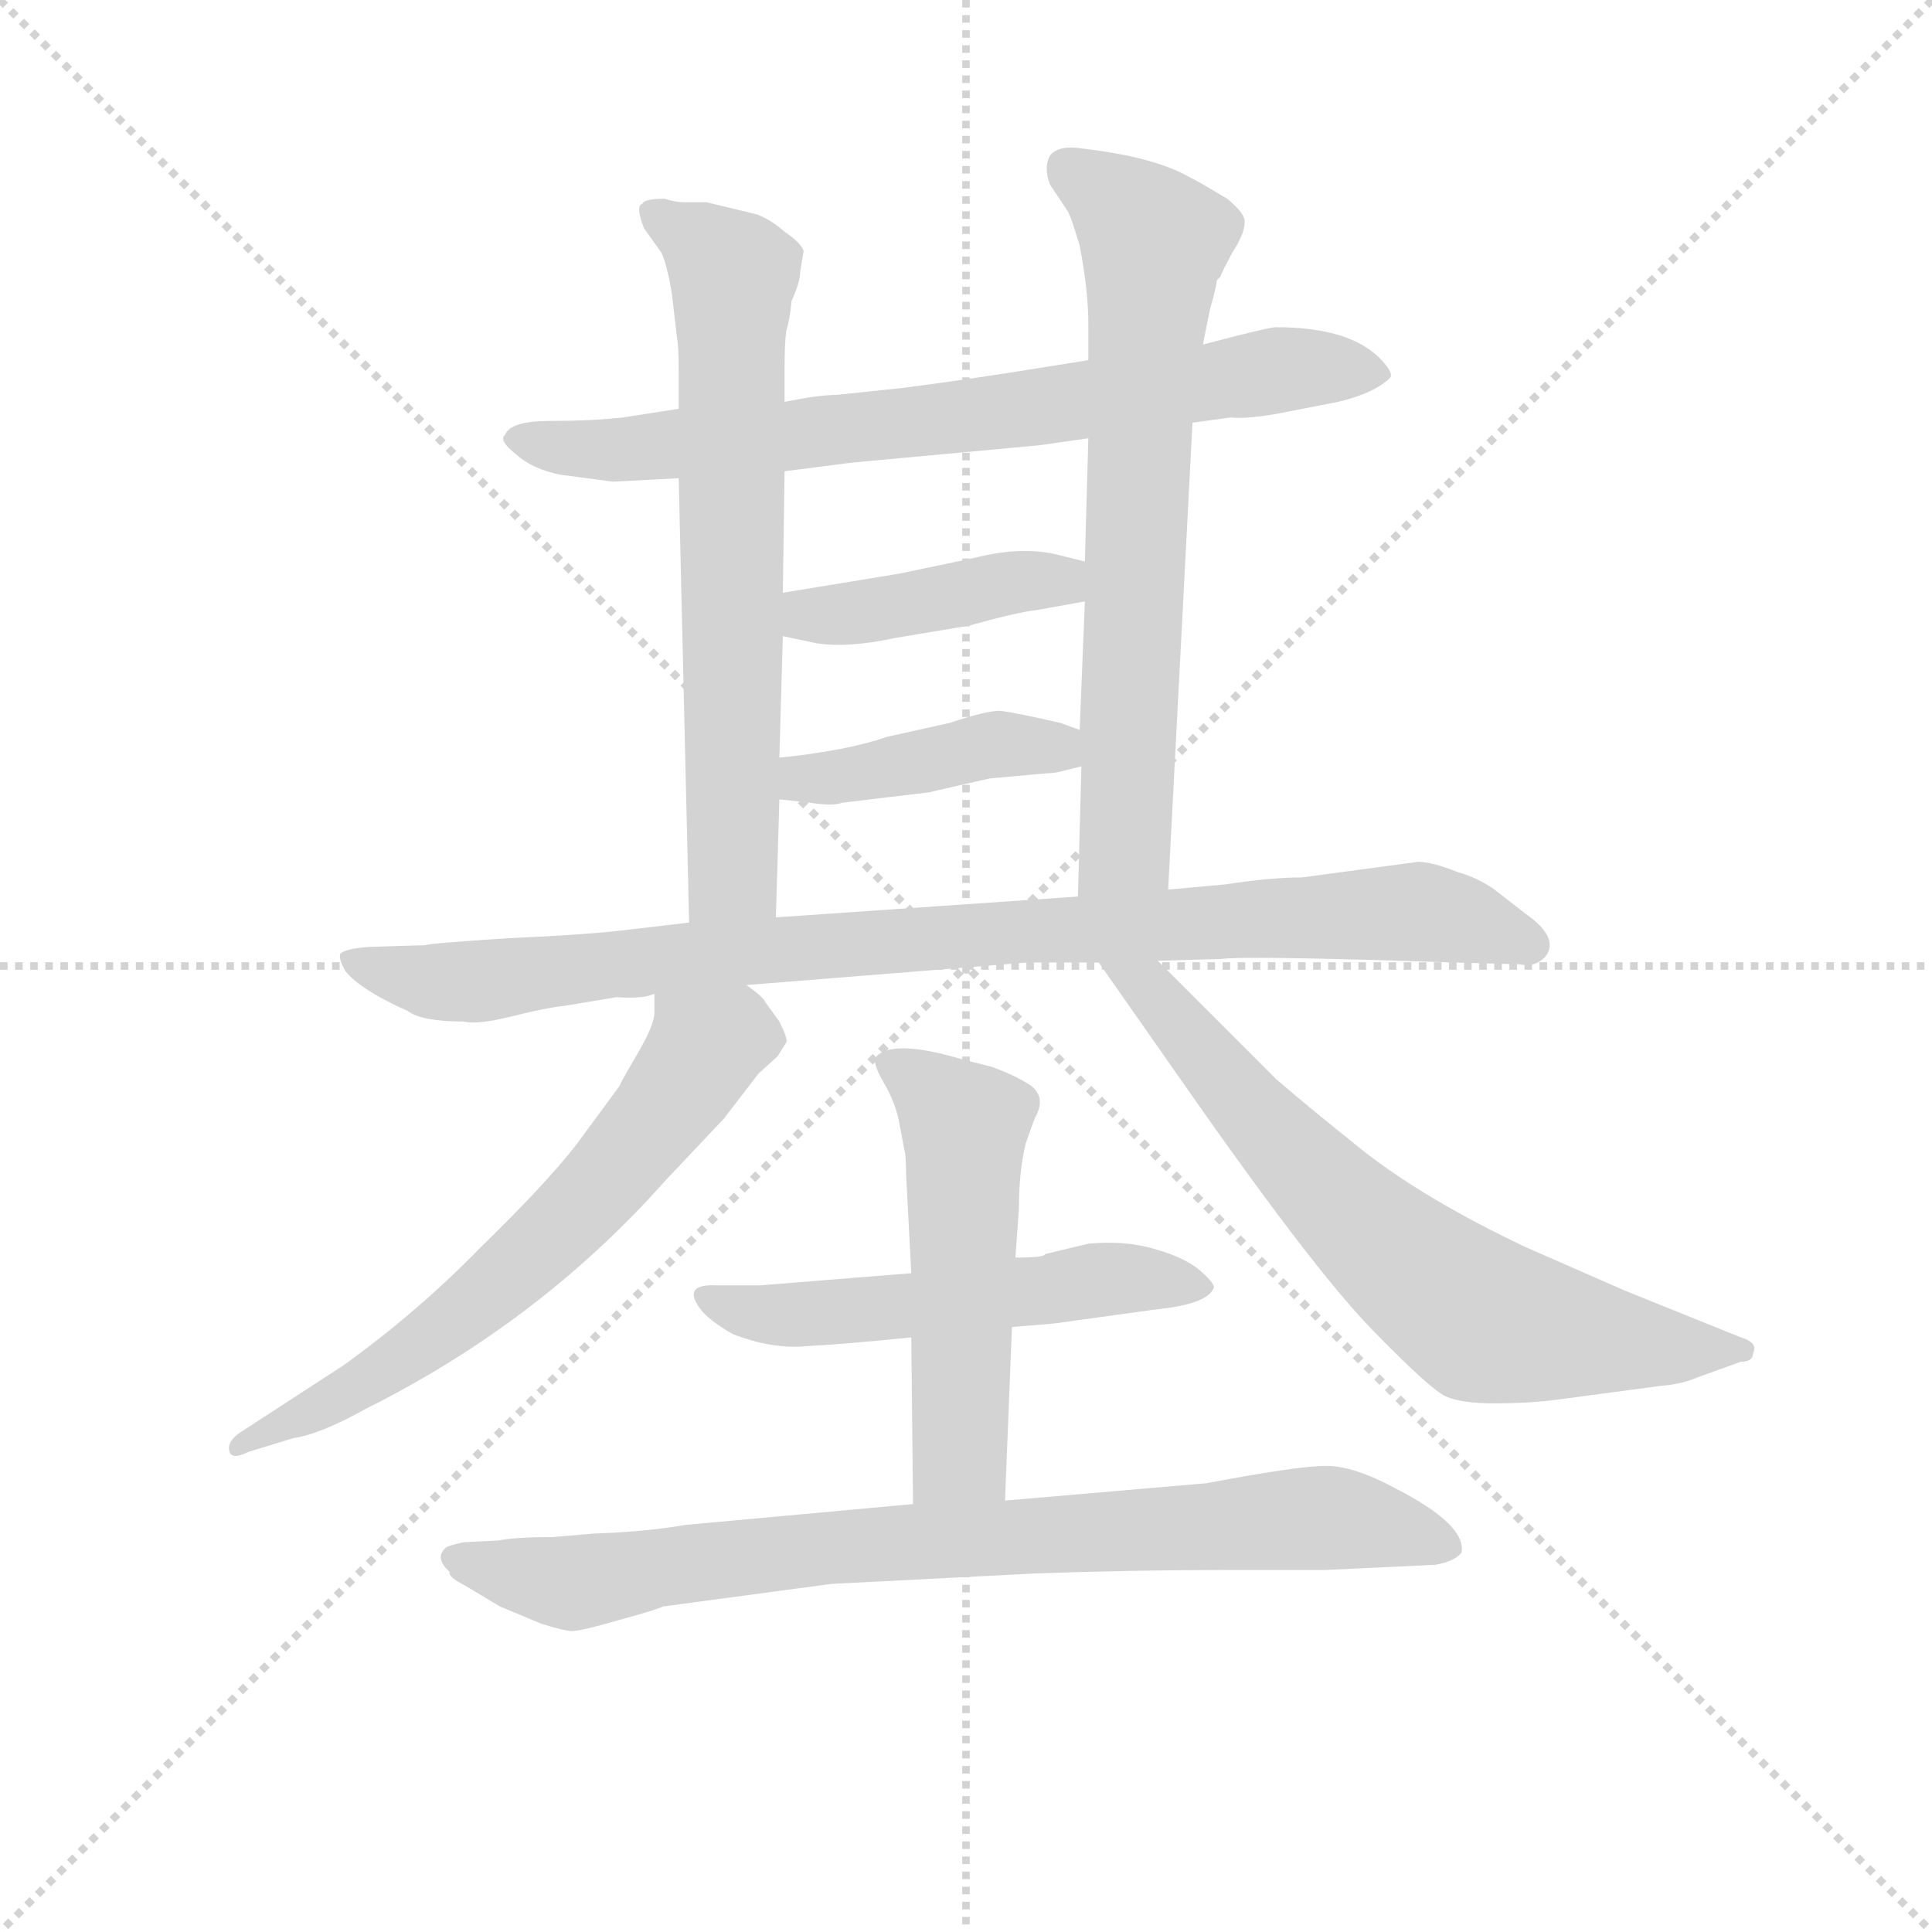 <svg version="1.1" viewBox="0 0 1024 1024" xmlns="http://www.w3.org/2000/svg">
  <g stroke="lightgray" stroke-dasharray="1,1" stroke-width="1" transform="scale(4, 4)">
    <line x1="0" y1="0" x2="256" y2="256"></line>
    <line x1="256" y1="0" x2="0" y2="256"></line>
    <line x1="128" y1="0" x2="128" y2="256"></line>
    <line x1="0" y1="128" x2="256" y2="128"></line>
  </g>
<g transform="scale(0.92, -0.92) translate(60, -900)">
   <style type="text/css">
    @keyframes keyframes0 {
      from {
       stroke: blue;
       stroke-dashoffset: 753;
       stroke-width: 128;
       }
       71% {
       animation-timing-function: step-end;
       stroke: blue;
       stroke-dashoffset: 0;
       stroke-width: 128;
       }
       to {
       stroke: black;
       stroke-width: 1024;
       }
       }
       #make-me-a-hanzi-animation-0 {
         animation: keyframes0 0.863s both;
         animation-delay: 0s;
         animation-timing-function: linear;
       }
    @keyframes keyframes1 {
      from {
       stroke: blue;
       stroke-dashoffset: 685;
       stroke-width: 128;
       }
       69% {
       animation-timing-function: step-end;
       stroke: blue;
       stroke-dashoffset: 0;
       stroke-width: 128;
       }
       to {
       stroke: black;
       stroke-width: 1024;
       }
       }
       #make-me-a-hanzi-animation-1 {
         animation: keyframes1 0.807s both;
         animation-delay: 0.863s;
         animation-timing-function: linear;
       }
    @keyframes keyframes2 {
      from {
       stroke: blue;
       stroke-dashoffset: 704;
       stroke-width: 128;
       }
       70% {
       animation-timing-function: step-end;
       stroke: blue;
       stroke-dashoffset: 0;
       stroke-width: 128;
       }
       to {
       stroke: black;
       stroke-width: 1024;
       }
       }
       #make-me-a-hanzi-animation-2 {
         animation: keyframes2 0.823s both;
         animation-delay: 1.67s;
         animation-timing-function: linear;
       }
    @keyframes keyframes3 {
      from {
       stroke: blue;
       stroke-dashoffset: 422;
       stroke-width: 128;
       }
       58% {
       animation-timing-function: step-end;
       stroke: blue;
       stroke-dashoffset: 0;
       stroke-width: 128;
       }
       to {
       stroke: black;
       stroke-width: 1024;
       }
       }
       #make-me-a-hanzi-animation-3 {
         animation: keyframes3 0.593s both;
         animation-delay: 2.493s;
         animation-timing-function: linear;
       }
    @keyframes keyframes4 {
      from {
       stroke: blue;
       stroke-dashoffset: 421;
       stroke-width: 128;
       }
       58% {
       animation-timing-function: step-end;
       stroke: blue;
       stroke-dashoffset: 0;
       stroke-width: 128;
       }
       to {
       stroke: black;
       stroke-width: 1024;
       }
       }
       #make-me-a-hanzi-animation-4 {
         animation: keyframes4 0.593s both;
         animation-delay: 3.087s;
         animation-timing-function: linear;
       }
    @keyframes keyframes5 {
      from {
       stroke: blue;
       stroke-dashoffset: 941;
       stroke-width: 128;
       }
       75% {
       animation-timing-function: step-end;
       stroke: blue;
       stroke-dashoffset: 0;
       stroke-width: 128;
       }
       to {
       stroke: black;
       stroke-width: 1024;
       }
       }
       #make-me-a-hanzi-animation-5 {
         animation: keyframes5 1.016s both;
         animation-delay: 3.679s;
         animation-timing-function: linear;
       }
    @keyframes keyframes6 {
      from {
       stroke: blue;
       stroke-dashoffset: 649;
       stroke-width: 128;
       }
       68% {
       animation-timing-function: step-end;
       stroke: blue;
       stroke-dashoffset: 0;
       stroke-width: 128;
       }
       to {
       stroke: black;
       stroke-width: 1024;
       }
       }
       #make-me-a-hanzi-animation-6 {
         animation: keyframes6 0.778s both;
         animation-delay: 4.695s;
         animation-timing-function: linear;
       }
    @keyframes keyframes7 {
      from {
       stroke: blue;
       stroke-dashoffset: 703;
       stroke-width: 128;
       }
       70% {
       animation-timing-function: step-end;
       stroke: blue;
       stroke-dashoffset: 0;
       stroke-width: 128;
       }
       to {
       stroke: black;
       stroke-width: 1024;
       }
       }
       #make-me-a-hanzi-animation-7 {
         animation: keyframes7 0.822s both;
         animation-delay: 5.473s;
         animation-timing-function: linear;
       }
    @keyframes keyframes8 {
      from {
       stroke: blue;
       stroke-dashoffset: 544;
       stroke-width: 128;
       }
       64% {
       animation-timing-function: step-end;
       stroke: blue;
       stroke-dashoffset: 0;
       stroke-width: 128;
       }
       to {
       stroke: black;
       stroke-width: 1024;
       }
       }
       #make-me-a-hanzi-animation-8 {
         animation: keyframes8 0.693s both;
         animation-delay: 6.295s;
         animation-timing-function: linear;
       }
    @keyframes keyframes9 {
      from {
       stroke: blue;
       stroke-dashoffset: 529;
       stroke-width: 128;
       }
       63% {
       animation-timing-function: step-end;
       stroke: blue;
       stroke-dashoffset: 0;
       stroke-width: 128;
       }
       to {
       stroke: black;
       stroke-width: 1024;
       }
       }
       #make-me-a-hanzi-animation-9 {
         animation: keyframes9 0.681s both;
         animation-delay: 6.988s;
         animation-timing-function: linear;
       }
    @keyframes keyframes10 {
      from {
       stroke: blue;
       stroke-dashoffset: 833;
       stroke-width: 128;
       }
       73% {
       animation-timing-function: step-end;
       stroke: blue;
       stroke-dashoffset: 0;
       stroke-width: 128;
       }
       to {
       stroke: black;
       stroke-width: 1024;
       }
       }
       #make-me-a-hanzi-animation-10 {
         animation: keyframes10 0.928s both;
         animation-delay: 7.668s;
         animation-timing-function: linear;
       }
</style>
<path d="M 627.0 656.5 L 649.0 659.5 Q 657.0 658.5 675.0 661.5 L 711.0 668.5 Q 732.0 673.5 741.0 682.5 Q 743.0 685.5 734.0 694.5 Q 716.0 711.5 675.0 711.5 Q 671.0 711.5 633.0 701.5 L 567.0 692.5 L 523.0 685.5 Q 491.0 680.5 460.0 676.5 L 422.0 672.5 Q 412.0 672.5 392.0 668.5 L 331.0 664.5 L 299.0 659.5 Q 281.0 657.5 257.0 657.5 Q 234.0 657.5 231.0 649.5 Q 227.0 646.5 237.0 638.5 Q 247.0 629.5 263.0 626.5 L 293.0 622.5 L 331.0 624.5 L 392.0 628.5 L 431.0 633.5 L 539.0 643.5 L 567.0 647.5 L 627.0 656.5 Z" fill="lightgray"></path> 
<path d="M 392.0 668.5 L 392.0 687.5 Q 392.0 702.5 393.0 709.5 Q 395.0 715.5 396.0 726.5 Q 401.0 737.5 401.0 743.5 L 403.0 755.5 Q 401.0 760.5 392.0 766.5 Q 384.0 773.5 376.0 776.5 L 347.0 783.5 L 334.0 783.5 Q 329.0 783.5 323.0 785.5 Q 311.0 785.5 310.0 782.5 Q 306.0 781.5 311.0 768.5 L 321.0 754.5 Q 324.0 748.5 327.0 731.5 L 330.0 705.5 Q 331.0 700.5 331.0 687.5 L 331.0 664.5 L 331.0 624.5 L 337.0 368.5 C 338.0 338.5 386.0 341.5 387.0 371.5 L 389.0 439.5 L 389.0 463.5 L 391.0 533.5 L 391.0 558.5 L 392.0 628.5 L 392.0 668.5 Z" fill="lightgray"></path> 
<path d="M 613.0 387.5 L 627.0 656.5 L 633.0 701.5 L 637.0 721.5 Q 641.0 735.5 641.0 738.5 L 643.0 740.5 Q 644.0 743.5 650.0 754.5 Q 657.0 765.5 657.0 771.5 Q 658.0 776.5 647.0 785.5 Q 627.0 797.5 626.0 797.5 Q 606.0 809.5 563.0 814.5 Q 550.0 816.5 545.0 810.5 Q 541.0 803.5 545.0 793.5 L 555.0 778.5 Q 557.0 775.5 562.0 758.5 Q 567.0 732.5 567.0 713.5 L 567.0 692.5 L 567.0 647.5 L 565.0 576.5 L 565.0 553.5 L 562.0 479.5 L 563.0 458.5 L 561.0 383.5 C 560.0 353.5 611.0 357.5 613.0 387.5 Z" fill="lightgray"></path> 
<path d="M 391.0 533.5 L 410.0 529.5 Q 428.0 526.5 456.0 532.5 L 498.0 539.5 Q 527.0 547.5 537.0 548.5 L 565.0 553.5 C 595.0 558.5 594.0 569.5 565.0 576.5 L 549.0 580.5 Q 528.0 585.5 501.0 578.5 L 458.0 569.5 L 391.0 558.5 C 361.0 553.5 362.0 539.5 391.0 533.5 Z" fill="lightgray"></path> 
<path d="M 425.0 437.5 L 475.0 443.5 L 510.0 451.5 L 543.0 454.5 Q 547.0 454.5 551.0 455.5 L 563.0 458.5 C 592.0 465.5 590.0 469.5 562.0 479.5 L 551.0 483.5 Q 525.0 489.5 516.0 490.5 Q 508.0 490.5 487.0 483.5 L 451.0 475.5 Q 428.0 467.5 389.0 463.5 C 359.0 460.5 359.0 442.5 389.0 439.5 L 407.0 437.5 Q 420.0 435.5 425.0 437.5 Z" fill="lightgray"></path> 
<path d="M 757.0 403.5 L 690.0 394.5 Q 672.0 394.5 646.0 390.5 L 613.0 387.5 L 561.0 383.5 L 387.0 371.5 L 337.0 368.5 L 303.0 364.5 Q 279.0 361.5 233.0 359.5 Q 187.0 356.5 185.0 355.5 L 153.0 354.5 Q 139.0 353.5 136.0 350.5 Q 135.0 347.5 139.0 340.5 Q 148.0 329.5 175.0 317.5 Q 183.0 311.5 207.0 311.5 Q 215.0 309.5 235.0 314.5 Q 255.0 319.5 265.0 320.5 L 295.0 325.5 Q 311.0 324.5 317.0 327.5 L 370.0 332.5 L 532.0 345.5 L 573.0 345.5 L 607.0 346.5 L 643.0 347.5 Q 659.0 349.5 777.0 345.5 L 815.0 344.5 Q 824.0 342.5 830.0 348.5 Q 839.0 359.5 819.0 373.5 L 801.0 387.5 Q 791.0 394.5 780.0 397.5 Q 765.0 403.5 757.0 403.5 Z" fill="lightgray"></path> 
<path d="M 317.0 327.5 L 317.0 316.5 Q 317.0 309.5 307.0 292.5 Q 297.0 275.5 297.0 274.5 L 272.0 240.5 Q 254.0 217.5 217.0 181.5 Q 181.0 144.5 138.0 113.5 L 78.0 74.5 Q 71.0 69.5 72.0 64.5 Q 73.0 58.5 83.0 63.5 L 109.0 71.5 Q 124.0 73.5 151.0 88.5 Q 251.0 138.5 323.0 219.5 L 357.0 255.5 L 377.0 281.5 L 388.0 291.5 L 393.0 299.5 Q 394.0 301.5 389.0 311.5 L 381.0 322.5 Q 380.0 325.5 370.0 332.5 C 347.0 351.5 317.0 357.5 317.0 327.5 Z" fill="lightgray"></path> 
<path d="M 573.0 345.5 L 622.0 275.5 Q 696.0 169.5 730.0 134.5 Q 764.0 99.5 773.0 95.5 Q 782.0 91.5 801.0 91.5 Q 820.0 91.5 836.0 93.5 L 896.0 101.5 Q 909.0 102.5 918.0 106.5 L 943.0 115.5 Q 950.0 115.5 950.0 120.5 Q 953.0 126.5 943.0 129.5 L 876.0 156.5 L 819.0 181.5 Q 762.0 208.5 726.0 236.5 Q 691.0 264.5 675.0 278.5 L 607.0 346.5 C 586.0 367.5 556.0 370.5 573.0 345.5 Z" fill="lightgray"></path> 
<path d="M 523.0 135.5 L 547.0 137.5 L 605.0 145.5 Q 635.0 148.5 639.0 157.5 Q 641.0 159.5 632.0 167.5 Q 623.0 175.5 605.0 180.5 Q 588.0 185.5 567.0 183.5 L 542.0 177.5 Q 542.0 175.5 525.0 175.5 L 465.0 166.5 L 378.0 159.5 L 353.0 159.5 Q 333.0 160.5 343.0 146.5 Q 348.0 139.5 362.0 131.5 Q 385.0 122.5 405.0 124.5 Q 425.0 125.5 465.0 129.5 L 523.0 135.5 Z" fill="lightgray"></path> 
<path d="M 519.0 35.5 L 523.0 135.5 L 525.0 175.5 L 527.0 203.5 Q 527.0 225.5 531.0 241.5 L 536.0 255.5 Q 543.0 267.5 534.0 274.5 Q 525.0 280.5 511.0 285.5 L 495.0 289.5 Q 455.0 301.5 445.0 291.5 Q 442.0 288.5 449.0 276.5 Q 456.0 264.5 458.0 253.5 L 461.0 237.5 Q 462.0 234.5 462.0 223.5 L 465.0 166.5 L 465.0 129.5 L 466.0 33.5 C 466.0 3.5 518.0 5.5 519.0 35.5 Z" fill="lightgray"></path> 
<path d="M 282.0 16.5 L 259.0 14.5 Q 237.0 14.5 227.0 12.5 L 207.0 11.5 Q 198.0 9.5 197.0 8.5 Q 190.0 2.5 199.0 -5.5 Q 198.0 -8.5 208.0 -13.5 L 228.0 -25.5 L 252.0 -35.5 Q 268.0 -40.5 271.0 -39.5 Q 275.0 -39.5 296.0 -33.5 Q 318.0 -27.5 322.0 -25.5 L 419.0 -12.5 L 536.0 -6.5 Q 591.0 -4.5 647.0 -4.5 L 703.0 -4.5 L 767.0 -1.5 Q 778.0 0.5 782.0 5.5 Q 785.0 21.5 744.0 42.5 Q 720.0 55.5 704.0 55.5 Q 688.0 55.5 635.0 45.5 L 519.0 35.5 L 466.0 33.5 L 335.0 21.5 Q 312.0 17.5 282.0 16.5 Z" fill="lightgray"></path> 
      <clipPath id="make-me-a-hanzi-clip-0">
      <path d="M 627.0 656.5 L 649.0 659.5 Q 657.0 658.5 675.0 661.5 L 711.0 668.5 Q 732.0 673.5 741.0 682.5 Q 743.0 685.5 734.0 694.5 Q 716.0 711.5 675.0 711.5 Q 671.0 711.5 633.0 701.5 L 567.0 692.5 L 523.0 685.5 Q 491.0 680.5 460.0 676.5 L 422.0 672.5 Q 412.0 672.5 392.0 668.5 L 331.0 664.5 L 299.0 659.5 Q 281.0 657.5 257.0 657.5 Q 234.0 657.5 231.0 649.5 Q 227.0 646.5 237.0 638.5 Q 247.0 629.5 263.0 626.5 L 293.0 622.5 L 331.0 624.5 L 392.0 628.5 L 431.0 633.5 L 539.0 643.5 L 567.0 647.5 L 627.0 656.5 Z" fill="lightgray"></path>
      </clipPath>
      <path clip-path="url(#make-me-a-hanzi-clip-0)" d="M 239.0 646.5 L 311.0 641.5 L 529.0 663.5 L 683.0 688.5 L 733.0 685.5 " fill="none" id="make-me-a-hanzi-animation-0" stroke-dasharray="625 1250" stroke-linecap="round"></path>

      <clipPath id="make-me-a-hanzi-clip-1">
      <path d="M 392.0 668.5 L 392.0 687.5 Q 392.0 702.5 393.0 709.5 Q 395.0 715.5 396.0 726.5 Q 401.0 737.5 401.0 743.5 L 403.0 755.5 Q 401.0 760.5 392.0 766.5 Q 384.0 773.5 376.0 776.5 L 347.0 783.5 L 334.0 783.5 Q 329.0 783.5 323.0 785.5 Q 311.0 785.5 310.0 782.5 Q 306.0 781.5 311.0 768.5 L 321.0 754.5 Q 324.0 748.5 327.0 731.5 L 330.0 705.5 Q 331.0 700.5 331.0 687.5 L 331.0 664.5 L 331.0 624.5 L 337.0 368.5 C 338.0 338.5 386.0 341.5 387.0 371.5 L 389.0 439.5 L 389.0 463.5 L 391.0 533.5 L 391.0 558.5 L 392.0 628.5 L 392.0 668.5 Z" fill="lightgray"></path>
      </clipPath>
      <path clip-path="url(#make-me-a-hanzi-clip-1)" d="M 318.0 776.5 L 362.0 742.5 L 362.0 395.5 L 343.0 376.5 " fill="none" id="make-me-a-hanzi-animation-1" stroke-dasharray="557 1114" stroke-linecap="round"></path>

      <clipPath id="make-me-a-hanzi-clip-2">
      <path d="M 613.0 387.5 L 627.0 656.5 L 633.0 701.5 L 637.0 721.5 Q 641.0 735.5 641.0 738.5 L 643.0 740.5 Q 644.0 743.5 650.0 754.5 Q 657.0 765.5 657.0 771.5 Q 658.0 776.5 647.0 785.5 Q 627.0 797.5 626.0 797.5 Q 606.0 809.5 563.0 814.5 Q 550.0 816.5 545.0 810.5 Q 541.0 803.5 545.0 793.5 L 555.0 778.5 Q 557.0 775.5 562.0 758.5 Q 567.0 732.5 567.0 713.5 L 567.0 692.5 L 567.0 647.5 L 565.0 576.5 L 565.0 553.5 L 562.0 479.5 L 563.0 458.5 L 561.0 383.5 C 560.0 353.5 611.0 357.5 613.0 387.5 Z" fill="lightgray"></path>
      </clipPath>
      <path clip-path="url(#make-me-a-hanzi-clip-2)" d="M 553.0 804.5 L 605.0 760.5 L 589.0 412.5 L 567.0 390.5 " fill="none" id="make-me-a-hanzi-animation-2" stroke-dasharray="576 1152" stroke-linecap="round"></path>

      <clipPath id="make-me-a-hanzi-clip-3">
      <path d="M 391.0 533.5 L 410.0 529.5 Q 428.0 526.5 456.0 532.5 L 498.0 539.5 Q 527.0 547.5 537.0 548.5 L 565.0 553.5 C 595.0 558.5 594.0 569.5 565.0 576.5 L 549.0 580.5 Q 528.0 585.5 501.0 578.5 L 458.0 569.5 L 391.0 558.5 C 361.0 553.5 362.0 539.5 391.0 533.5 Z" fill="lightgray"></path>
      </clipPath>
      <path clip-path="url(#make-me-a-hanzi-clip-3)" d="M 397.0 539.5 L 406.0 545.5 L 559.0 570.5 " fill="none" id="make-me-a-hanzi-animation-3" stroke-dasharray="294 588" stroke-linecap="round"></path>

      <clipPath id="make-me-a-hanzi-clip-4">
      <path d="M 425.0 437.5 L 475.0 443.5 L 510.0 451.5 L 543.0 454.5 Q 547.0 454.5 551.0 455.5 L 563.0 458.5 C 592.0 465.5 590.0 469.5 562.0 479.5 L 551.0 483.5 Q 525.0 489.5 516.0 490.5 Q 508.0 490.5 487.0 483.5 L 451.0 475.5 Q 428.0 467.5 389.0 463.5 C 359.0 460.5 359.0 442.5 389.0 439.5 L 407.0 437.5 Q 420.0 435.5 425.0 437.5 Z" fill="lightgray"></path>
      </clipPath>
      <path clip-path="url(#make-me-a-hanzi-clip-4)" d="M 394.0 445.5 L 403.0 451.5 L 517.0 471.5 L 555.0 463.5 " fill="none" id="make-me-a-hanzi-animation-4" stroke-dasharray="293 586" stroke-linecap="round"></path>

      <clipPath id="make-me-a-hanzi-clip-5">
      <path d="M 757.0 403.5 L 690.0 394.5 Q 672.0 394.5 646.0 390.5 L 613.0 387.5 L 561.0 383.5 L 387.0 371.5 L 337.0 368.5 L 303.0 364.5 Q 279.0 361.5 233.0 359.5 Q 187.0 356.5 185.0 355.5 L 153.0 354.5 Q 139.0 353.5 136.0 350.5 Q 135.0 347.5 139.0 340.5 Q 148.0 329.5 175.0 317.5 Q 183.0 311.5 207.0 311.5 Q 215.0 309.5 235.0 314.5 Q 255.0 319.5 265.0 320.5 L 295.0 325.5 Q 311.0 324.5 317.0 327.5 L 370.0 332.5 L 532.0 345.5 L 573.0 345.5 L 607.0 346.5 L 643.0 347.5 Q 659.0 349.5 777.0 345.5 L 815.0 344.5 Q 824.0 342.5 830.0 348.5 Q 839.0 359.5 819.0 373.5 L 801.0 387.5 Q 791.0 394.5 780.0 397.5 Q 765.0 403.5 757.0 403.5 Z" fill="lightgray"></path>
      </clipPath>
      <path clip-path="url(#make-me-a-hanzi-clip-5)" d="M 141.0 346.5 L 201.0 333.5 L 396.0 354.5 L 754.0 374.5 L 820.0 355.5 " fill="none" id="make-me-a-hanzi-animation-5" stroke-dasharray="813 1626" stroke-linecap="round"></path>

      <clipPath id="make-me-a-hanzi-clip-6">
      <path d="M 317.0 327.5 L 317.0 316.5 Q 317.0 309.5 307.0 292.5 Q 297.0 275.5 297.0 274.5 L 272.0 240.5 Q 254.0 217.5 217.0 181.5 Q 181.0 144.5 138.0 113.5 L 78.0 74.5 Q 71.0 69.5 72.0 64.5 Q 73.0 58.5 83.0 63.5 L 109.0 71.5 Q 124.0 73.5 151.0 88.5 Q 251.0 138.5 323.0 219.5 L 357.0 255.5 L 377.0 281.5 L 388.0 291.5 L 393.0 299.5 Q 394.0 301.5 389.0 311.5 L 381.0 322.5 Q 380.0 325.5 370.0 332.5 C 347.0 351.5 317.0 357.5 317.0 327.5 Z" fill="lightgray"></path>
      </clipPath>
      <path clip-path="url(#make-me-a-hanzi-clip-6)" d="M 380.0 301.5 L 361.0 303.5 L 346.0 296.5 L 269.0 198.5 L 202.0 139.5 L 137.0 95.5 L 78.0 67.5 " fill="none" id="make-me-a-hanzi-animation-6" stroke-dasharray="521 1042" stroke-linecap="round"></path>

      <clipPath id="make-me-a-hanzi-clip-7">
      <path d="M 573.0 345.5 L 622.0 275.5 Q 696.0 169.5 730.0 134.5 Q 764.0 99.5 773.0 95.5 Q 782.0 91.5 801.0 91.5 Q 820.0 91.5 836.0 93.5 L 896.0 101.5 Q 909.0 102.5 918.0 106.5 L 943.0 115.5 Q 950.0 115.5 950.0 120.5 Q 953.0 126.5 943.0 129.5 L 876.0 156.5 L 819.0 181.5 Q 762.0 208.5 726.0 236.5 Q 691.0 264.5 675.0 278.5 L 607.0 346.5 C 586.0 367.5 556.0 370.5 573.0 345.5 Z" fill="lightgray"></path>
      </clipPath>
      <path clip-path="url(#make-me-a-hanzi-clip-7)" d="M 579.0 340.5 L 602.0 331.5 L 706.0 211.5 L 783.0 146.5 L 826.0 133.5 L 943.0 122.5 " fill="none" id="make-me-a-hanzi-animation-7" stroke-dasharray="575 1150" stroke-linecap="round"></path>

      <clipPath id="make-me-a-hanzi-clip-8">
      <path d="M 523.0 135.5 L 547.0 137.5 L 605.0 145.5 Q 635.0 148.5 639.0 157.5 Q 641.0 159.5 632.0 167.5 Q 623.0 175.5 605.0 180.5 Q 588.0 185.5 567.0 183.5 L 542.0 177.5 Q 542.0 175.5 525.0 175.5 L 465.0 166.5 L 378.0 159.5 L 353.0 159.5 Q 333.0 160.5 343.0 146.5 Q 348.0 139.5 362.0 131.5 Q 385.0 122.5 405.0 124.5 Q 425.0 125.5 465.0 129.5 L 523.0 135.5 Z" fill="lightgray"></path>
      </clipPath>
      <path clip-path="url(#make-me-a-hanzi-clip-8)" d="M 348.0 153.5 L 363.0 145.5 L 410.0 142.5 L 575.0 163.5 L 632.0 159.5 " fill="none" id="make-me-a-hanzi-animation-8" stroke-dasharray="416 832" stroke-linecap="round"></path>

      <clipPath id="make-me-a-hanzi-clip-9">
      <path d="M 519.0 35.5 L 523.0 135.5 L 525.0 175.5 L 527.0 203.5 Q 527.0 225.5 531.0 241.5 L 536.0 255.5 Q 543.0 267.5 534.0 274.5 Q 525.0 280.5 511.0 285.5 L 495.0 289.5 Q 455.0 301.5 445.0 291.5 Q 442.0 288.5 449.0 276.5 Q 456.0 264.5 458.0 253.5 L 461.0 237.5 Q 462.0 234.5 462.0 223.5 L 465.0 166.5 L 465.0 129.5 L 466.0 33.5 C 466.0 3.5 518.0 5.5 519.0 35.5 Z" fill="lightgray"></path>
      </clipPath>
      <path clip-path="url(#make-me-a-hanzi-clip-9)" d="M 453.0 285.5 L 496.0 248.5 L 493.0 61.5 L 472.0 40.5 " fill="none" id="make-me-a-hanzi-animation-9" stroke-dasharray="401 802" stroke-linecap="round"></path>

      <clipPath id="make-me-a-hanzi-clip-10">
      <path d="M 282.0 16.5 L 259.0 14.5 Q 237.0 14.5 227.0 12.5 L 207.0 11.5 Q 198.0 9.5 197.0 8.5 Q 190.0 2.5 199.0 -5.5 Q 198.0 -8.5 208.0 -13.5 L 228.0 -25.5 L 252.0 -35.5 Q 268.0 -40.5 271.0 -39.5 Q 275.0 -39.5 296.0 -33.5 Q 318.0 -27.5 322.0 -25.5 L 419.0 -12.5 L 536.0 -6.5 Q 591.0 -4.5 647.0 -4.5 L 703.0 -4.5 L 767.0 -1.5 Q 778.0 0.5 782.0 5.5 Q 785.0 21.5 744.0 42.5 Q 720.0 55.5 704.0 55.5 Q 688.0 55.5 635.0 45.5 L 519.0 35.5 L 466.0 33.5 L 335.0 21.5 Q 312.0 17.5 282.0 16.5 Z" fill="lightgray"></path>
      </clipPath>
      <path clip-path="url(#make-me-a-hanzi-clip-10)" d="M 204.0 2.5 L 270.0 -12.5 L 402.0 7.5 L 694.0 25.5 L 726.0 23.5 L 775.0 8.5 " fill="none" id="make-me-a-hanzi-animation-10" stroke-dasharray="705 1410" stroke-linecap="round"></path>

</g>
</svg>
